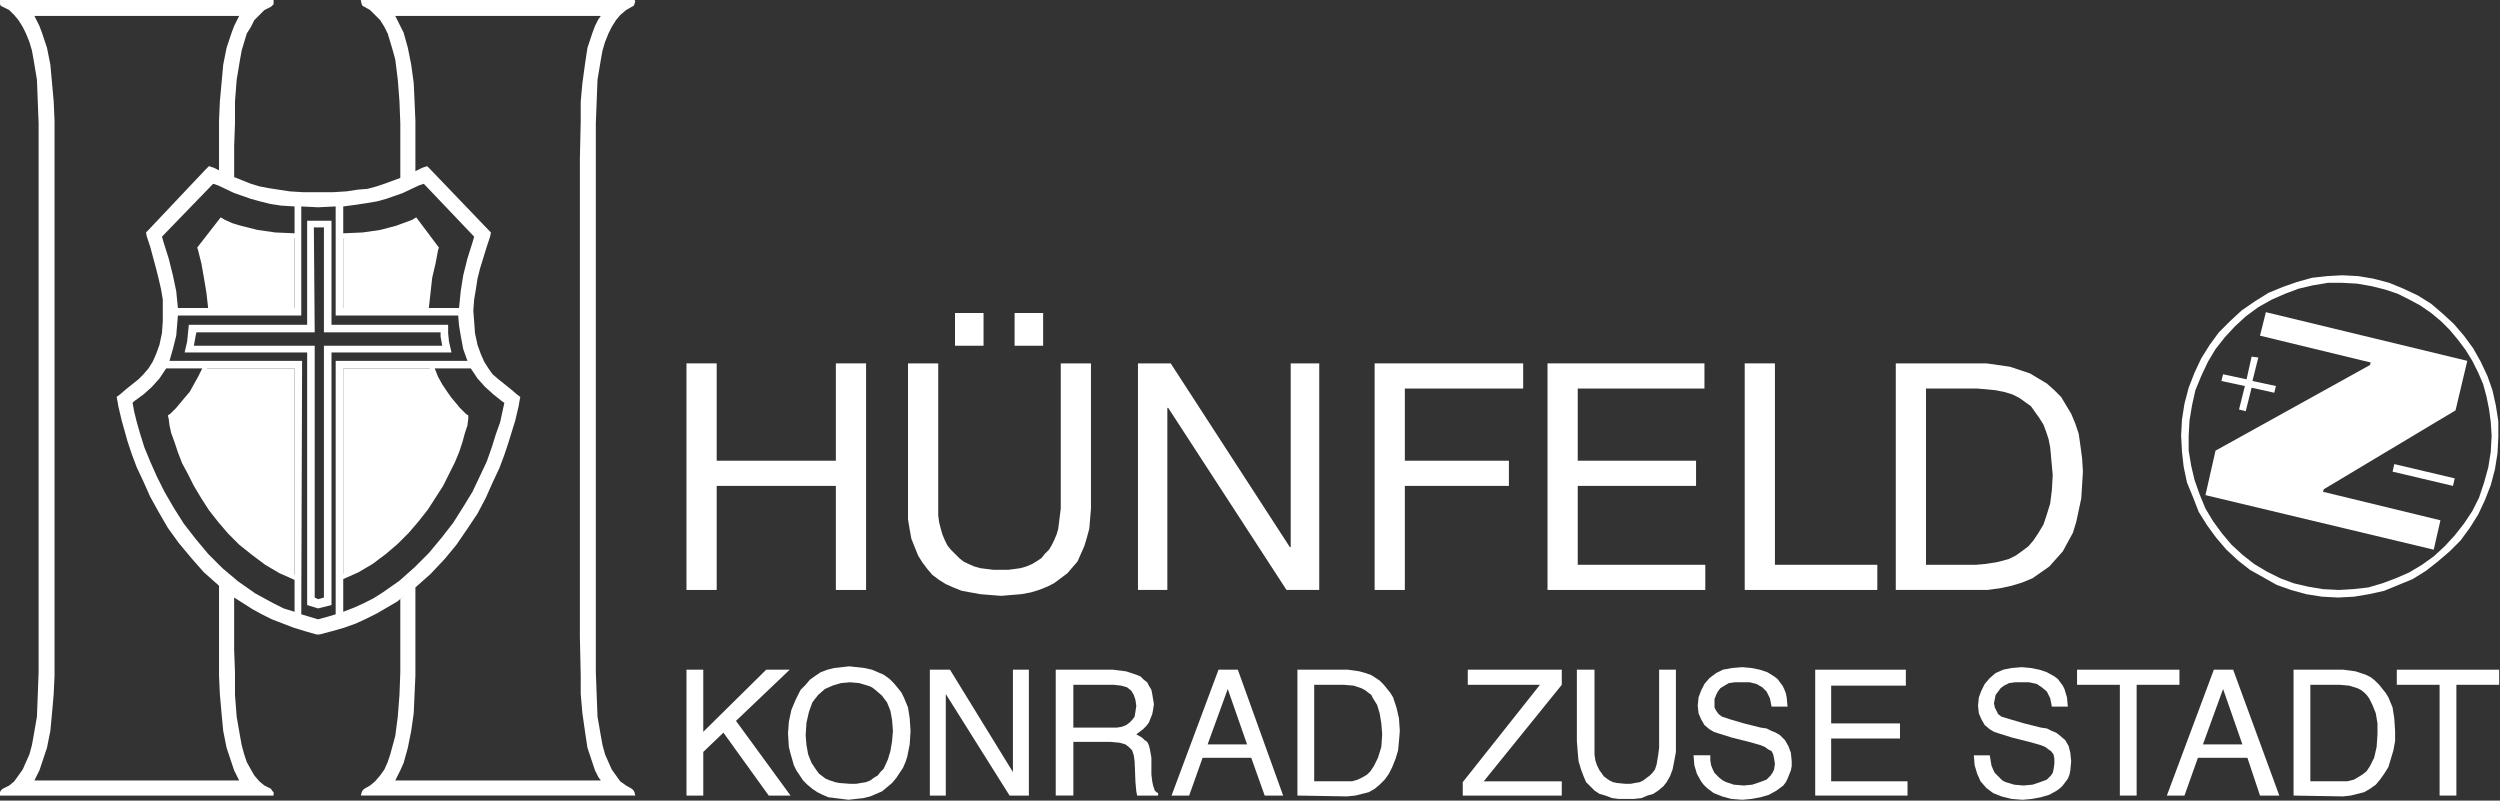 <svg width="262.73mm" height="84.138mm" version="1.0" xmlns="http://www.w3.org/2000/svg">
 <rect width="100%" height="100%" fill="#333333" stroke="none"/>
 <g fill-rule="evenodd">
  <path d="m157 6.333 0.667 1.333 2.667 5.333 1.667 6 1.333 6.667 1 7.333 0.333 7.333 0.333 7.667v20l-1 0.333-7.667 3.333-3.667 1.333-4 1.333-4.333 0.667-5 0.667-6 0.667h-13.667l-6-0.667-5-0.667-4.333-0.667-4-1.333-3.667-1.333-7.667-3.333-2-0.667v-19.667l0.333-7.667 1.333-14.667 1.333-6.667 2-6 1-2.667 2-4h-81.333l2 4 1 2.667 2 6 1.333 6.667 1.333 14.667 0.333 7.667v220.33l-0.333 7.333-0.667 7.667-0.667 7-1.333 6.667-3 9-2 4h81.333l-0.667-1.333-1.333-2.667-3-9-1.333-6.667-0.667-7-0.667-7.667-0.333-7.333v-35.667l4 3.333 4.333 3 4.333 2.667 4.667 2.667 5 2.333 5.333 2 5.333 1.667 5.667 1.667h1.333l5.667-1.667 5.333-1.667 5-2 5-2.333 4.667-2.333 4.333-2.667 8-6v35l-0.333 7.333-0.333 7.667-1 7-1.333 6.667-1.667 6-1.333 3-1.333 2.667-0.667 1.333h81.667l-1-1.333-1.333-2.667-3-9-1-6.667-1-7-0.667-7.667v-7.333l-0.333-15.333v-190l0.333-15v-7.667l0.667-7.333 1-7.333 1-6.667 2-6 1-2.667 1.333-2.667 1-1.333h-81.667z" fill="none"/>
  <g fill="#fff">
   <g fill="#fff">
    <path d="m169.33 122.33 0.667-6 2-12 1.333-5v-0.667l-0.333-0.667-7.333-9.667-0.667-0.667-1 0.333-3 1.333-3.333 1-6.667 1.667-7 1-7.667 0.667v28.667h33z"/>
    <path d="m136.33 229 6-2.667 5.333-3.333 5.333-3.667 4.667-4.333 4.333-4.333 3.667-4.333 3.667-4.667 6-9.333 2.333-4.667 2-4.333 1.667-4 1.333-4 1.333-3.667 0.667-3 0.333-2.667v-0.667l-3-3-3.333-4-2-2.333-1.667-3-2-3.333-1.333-3.333h-35.333v82.667z"/>
    <path d="m81.333 146.33-3.333 6.667-2 3-1.667 2.333-3.667 4-2.333 2.667-0.667 0.333v0.667l0.667 2.667 0.667 3 1 3.667 1.333 4 4 8.667 2.333 4.667 6 9.333 3.667 4.667 4 4.333 4.333 4.333 4.667 4 5 4 5.667 3 6 3v-83h-35.667z"/>
    <path d="m87.333 88.333-7.667 9.667-0.333 0.667 0.333 0.667 1.333 5 2 12 0.667 6h33.333v-28.667l-8-0.667-7-1-6.667-1.667-3.333-1-3.333-1.333-0.667-0.333-0.667 0.667z"/>
   </g>
   <path d="m200.33 160m51.667-160 0.333 0.333-0.333 1.333-0.333 0.667-0.667 0.333-2.333 1.333-2.333 2-1.667 2-1.667 2.667-1.333 2.667-1.333 3.333-1 3.333-0.667 3.667-1.333 8-0.667 17.333v218l0.333 9 0.333 8.667 1.333 7.667 0.667 3.667 1 3.667 2.667 6 3.333 4.667 2.333 1.667 2.333 1.333 0.667 0.667 0.333 0.667 0.333 1.333h-109l0.333-1.333 0.333-0.667 0.667-0.667 2.333-1.333 2-1.667 2-2.333 1.667-2.333 1.333-3 1-3 2-7.333 1-7.667 0.667-8.667 0.333-9v-29l2-1.667-3.333 2.667-8 4.667-4 2-4.333 2-4.667 1.667-4.667 1.333-5 1.333h-1.333l-4.667-1.333-4.333-1.333-8.667-3.333-4-2-3.667-2-7.333-4.667v20.667l0.333 9v9l0.667 8.667 1.333 7.667 0.667 3.667 1 3.667 1 3 1.667 3 1.333 2.333 2 2.333 2 1.667 2.667 1.333 0.333 0.667 0.667 0.667v1.333h-108.67v-1.333l0.333-0.667 0.667-0.667 2.667-1.333 2-1.667 3.333-4.667 2.667-6 1-3.667 0.667-3.667 1.333-7.667 0.333-8.667 0.333-9v-218l-0.667-17.333-1.333-8-0.667-3.667-1-3.333-1.333-3.333-1.333-2.667-1.667-2.667-1.667-2-2-2-3.333-1.667-0.333-0.667v-1.667h108.67v1.667l-1 1-2.667 1.333-4 4-1.333 2.667-1.667 2.667-2 6.667-0.667 3.667-1.333 8-0.667 8.667v8.667l-0.333 9v12.333l6.667 2.667 3.333 1 3.333 0.667 8.667 1.333 5.333 0.333h12l5.333-0.333 4.333-0.667 4-0.333 3.667-1 3-1 6.333-2.333v-21.667l-0.333-8.667-0.667-8.667-1-8-1-3.667-2-6.667-1.333-2.667-1.667-2.667-4-4-2.333-1.333-0.667-0.333-0.333-0.667-0.333-1.333v-0.333h108.67zm-88.333 234.33 1.333-1-1.333 1zm1.333-1v35l-0.333 7.333-0.333 7.667-1 7-1.333 6.667-1.667 6-1.333 3-1.333 2.667-0.667 1.333h81.667l-1-1.333-1.333-2.667-3-9-1-6.667-1-7-0.667-7.667v-7.333l-0.333-15.333v-190l0.333-15v-7.667l0.667-7.333 1-7.333 1-6.667 2-6 1-2.667 1.333-2.667 1-1.333h-81.667l0.667 1.333 2.667 5.333 1.667 6 1.333 6.667 1 7.333 0.333 7.333 0.333 7.667v20l2.667-1.333 2-0.667 1.333 1.333 23 24 1 1-0.333 1.667-1.333 4-2.667 8.667-1 4-0.667 4.333-0.667 4-0.333 4.333 0.333 4.333 0.333 4.667 1 4.667 1.333 3.667 1.333 3 1.667 2.667 1.667 2.333 2.333 2 5 4 2.333 2 1.333 1-0.333 1.667-0.333 2-1.333 5.667-2.667 8.667-1.667 5-2 5.333-2.667 5.667-2.667 6-3.333 6.333-4 6-4.333 6.333-4.667 5.667-5.667 6-6 5.333zm-78-165.67v-19.667l0.333-7.667 1.333-14.667 1.333-6.667 2-6 1-2.667 2-4h-81.333l2 4 1 2.667 2 6 1.333 6.667 1.333 14.667 0.333 7.667v220.33l-0.333 7.333-0.667 7.667-0.667 7-1.333 6.667-3 9-2 4h81.333l-0.667-1.333-1.333-2.667-3-9-1.333-6.667-0.667-7-0.667-7.667-0.333-7.333v-35.667l-6-5.333-5-5.667-5-6-4.333-6-3.667-6.333-3.333-6-2.667-6-2.667-5.667-2-5.333-1.667-5-2.333-8.333-1.333-5.667-0.333-2-0.333-1.667 1.333-1 2.333-2 5-4 2-2 2-2.333 1.667-2.667 1.333-3 1.333-3.667 1-4.667 0.333-4.667v-8.667l-0.667-4-1-4.333-1-4-2.333-8.667-1.333-4-0.333-1.667 1-1 22.667-24 1.333-1.333 2 0.667 2 1zm0.667 165.67 1.333 1-1.333-1zm4.667 3.667 0.667 0.333-0.667-0.333zm44-142.33v27.667h32l0.667-6 1-6.333 1-5.667 1.333-5.333v-0.333l-7.667-10-0.333 0.333-3 1.333-3.333 1-6.667 1.667-7 1-8 0.667zm34 27.667h12l0.333-3.333 0.333-3.333 1-6.333 1.667-6.667 2-6.333 0.667-2.333-20-21-2 0.667-6.333 3-6.667 2.333-3.667 1-4 0.667-4.333 0.667-5 0.667v10.667l7.667-0.333 7-1 6.333-1.667 6.333-2.333 1.667-1 9 12-0.333 1-1 5.333-1.333 5.667-1.333 12zm0.333 24h-34.333v81.667l6-2.667 5.333-3.333 5-3.667 4.333-4 4.333-4.333 4-4.333 3.333-4.667 3-4.667 2.667-4.333 2.333-4.667 2.333-4.333 1.667-4 1.333-4 1-3.333 0.667-3 0.333-2.667 0.333-0.333h-0.333l-2.667-2.667-3.667-4-1.667-2.667-2-3-1.667-3.333-1.667-3.667zm-34.333 83.667 6-2.667 5.667-3.333 5.333-4 4.667-4 4.333-4.333 4-4.667 3.667-4.667 6-9.333 4.667-9.333 1.667-4 1.333-4 1-3.667 1-3 0.333-2.667v-1.333l-1-0.667-2.333-2.333-3.333-4-1.667-2.333-2-3-1.667-3-1.333-3.333h14.333l2.667 4 3 3.333 3.333 3 3.333 2.667 1 0.667-1.667 7.667-1.667 4.667-1.667 5.333-2 5.667-2.667 5.667-3 6.333-3.667 6-4 6.333-4.667 6-5 6-5.667 5.667-6 5.333-6.667 4.667-3.667 2.333-4 2-3.667 1.667-4.333 1.667v-13zm-19.333-1.667v-82h-34.667l-1.667 3.667-1.667 3.333-2 3-2 2.667-3.667 4-2.333 2.667h-0.333v0.333l0.667 2.667 0.667 3 1 3.667 1.333 3.667 1.667 4 2 4.667 2.333 4.333 6 9.333 3.333 4.333 4 4.667 4.333 4 4.667 4 5 4 5.333 3 6 3zm-36.667-82h-14.333l-2.667 4-3 3.333-3.333 3-3.667 2.667-0.667 0.667 0.667 3.667 1 4 1.333 4.667 1.667 5.333 2.333 5.667 2.667 6 3 6 3.667 6.333 4 6.333 4.667 6 5 6 5.667 5.667 6.333 5.333 6.667 4.667 7.333 4 4 2 4.333 1.333v-12.667l-6-2.667-5.667-3.333-5.333-4-5-4-4.333-4.333-4-4.667-3.667-4.667-3-4.667-3-5-2.333-4.667-2.333-4.333-1.667-4.333-1.333-4-1.333-3.667-0.667-3-0.333-2.667-0.333-1.333 1-0.667 2.333-2.333 3.333-4 2-2.333 3.333-6 1.667-3.333zm4.333-24h32.333v-27.667l-8-0.667-7-1-7-1.667-3.333-1-3-1.333-0.667-0.333v0.333l-7.667 9.667v0.333l1.333 5.333 1.333 5.667 1 6.333 0.667 6zm32.333-29.667v-10.667l-5.333-0.333-4.333-0.667-4-1-3.667-1-6.667-2.333-6.333-3-2-0.667-20.333 21 0.667 2.333 2 6.333 1.667 6.667 1.333 6.333 0.667 6.667h12l-0.667-6-1-6-1-5.667-1.333-5.333-0.333-1 9.333-12 1.667 1 3 1.333 3.333 1 6.667 1.667 7 1 7.667 0.333zm-64.333 67.333m73.667 86 3.667-1 3.333-1v-100.67h52.333l-1.667-4.667-1-5.333-0.667-4-0.333-4h-48.667v-43.333l-7 0.333-6.667-0.333v43.333h-49l-0.667 8-1.333 5.333-1.333 4.667h52.667l-0.333 100.67 6.667 2z"/>
   <path d="m73.333 140 1-4.333 0.667-6.667h47v-41.333h9.667v41.333h46.333v3.333l0.333 3.333 1 4.333h-47.667v100.33l-5.333 1.333-4.333-1.333v-100.33h-48.667zm3.667-2.667h48v100l1.333 0.667 2.333-0.667v-100h47l-0.667-3.667v-1.667h-46.333v-41.667h-4l0.333 41.667h-47l-0.333 1.667-0.667 3.667z"/>
   <path d="m272.67 144.33h12v38.667h47.333v-38.667h12v90h-12v-41.333h-47.333v41.333h-12v-90z"/>
   <path d="m433.33 202-0.667 8-1 3.667-1 3.333-2.667 6-4 4.667-5.333 4-2.667 1.333-3.333 1.333-3.333 1-3.667 0.667-8 0.667-4.333-0.333-4-0.333-7.333-1.333-3.333-1.333-3-1.333-2.667-1.667-2.667-2-2-2.333-2-2.667-1.667-2.667-2.667-6.667-0.667-3.667-0.667-4v-62h12v60.334l0.333 2.667 0.667 2.667 0.667 2.333 1 2.333 1 2 1.333 1.667 3.333 3.333 1.667 1.333 2 1 2.333 1 2.333 0.667 5.333 0.667h5.667l2.667-0.333 2.333-0.333 2.333-0.667 2.333-1 1.667-1 2-1.333 1.333-1.667 1.667-1.667 1-1.667 1-2 1-2.333 0.667-2.333 0.333-2.667 0.667-5.333v-57.667h12v57.667zm-54-77.667h11.333v13h-11.333v-13zm23.667 0h11.333v13h-11.333v-13z"/>
   <path d="m452 144.33h13l47.333 73h0.333v-73h11.333v90h-13l-47-72.333h-0.333v72.333h-11.667v-90z"/>
   <path d="m546 144.33h59v10h-47v28.667h41.333v10h-41.333v41.333h-12v-90z"/>
   <path d="m614.67 144.33h62.333v10h-50.333v28.667h47v10h-47v31.333h50.667v10h-62.667v-90z"/>
   <path d="m693 144.33h12v80h40.667v10h-52.667v-90z"/>
   <path d="m765 224.33h20l3.667-0.333 4.333-0.667 2.667-0.667 2.333-0.667 2.667-1.333 2.333-1.667 2.667-2 2-2.333 2-3 2-3.333 1.333-4 1.333-4.333 0.667-5.333 0.333-6-0.667-7.333-0.333-3.667-0.667-3.333-1-3-1-2.667-1.667-2.667-3.333-4.667-4.667-3.333-2.667-1.333-3.333-1-3.333-0.667-3.333-0.333-4-0.333h-20.333v70zm-12-80h36l9.333 1.333 8 2.667 6.667 4 3 2.667 2.667 2.667 4 6.667 1.667 4 1.333 4 0.667 4.667 0.667 5 0.333 5.333-0.667 10.667-2 9.333-1.333 4.333-4 7.333-5.333 6-6.667 4.667-4 1.667-4.333 1.333-4.667 1-5 0.667h-36.333v-90z"/>
   <path d="m272.67 266h6.667v24.667l25-24.667h9.333l-21.333 20.333 21.667 29.667h-8.667l-18-25-8 7.667v17.333h-6.667v-50z"/>
   <path d="m351 305.33 1.667-3.667 1-3.333 0.667-4 0.333-4-0.333-4.333-0.667-3.667-1.333-3.333-2-2.667-2.667-2.333-1.333-1-1.667-0.667-3.333-1-3.667-0.333-3.667 0.333-3.333 1-3 1.333-2.667 2.333-1.333 1.667-1 1.333-1.333 3.667-1 4.333-0.333 5 0.333 4 0.667 3.667 1.333 3.333 2 3 1 1.333 2.667 2 1.667 0.667 2 0.667 1.667 0.333 4.333 0.333h2.333l4-0.667 1.667-0.667 1.333-1 1.667-1 1-1.333 1.333-1.333zm5.667-32 1.333 1.667 1 2 1.667 4 0.667 4.333 0.333 5-0.333 5.333-1 5-0.667 2-1 2.333-2.667 4-1.667 2-4 3.333-4.667 2-2.667 0.667-6 0.667-8-1-2.333-1-2-1-2-1.333-2-1.667-1.667-1.667-2.667-4-1-2-1.333-4.667-0.667-2.667-0.333-5.333 0.333-4.667 1-4.667 1.667-4 2-4 2-2 1.667-2 2.333-1.667 2-1.333 2.667-1 2.667-0.667 6-0.667 6 0.667 3 0.667 4.667 2 2.333 1.667 1.667 1.667 1.667 2z"/>
   <path d="m369.33 266h8l25 40.667v-40.667h6.333v50h-7.667l-25.333-40.333v40.333h-6.333v-50z"/>
   <path d="m441.33 289h2.333l2-0.333 1.667-0.667 1.333-1 1-1 1-1.333 0.333-2 0.333-2.333-0.333-2.333-0.667-2-1-1.667-1.667-1.333-2.333-0.667-3-0.333h-16v17h15zm-22-23h22.667l5.333 0.667 4 1.333 1.667 0.667 1.333 1.333 1.333 1 0.667 1.333 1 1.667 0.333 1.667 0.667 4-0.333 2.333-0.333 1.667-1.333 3.333-1 1.333-1.333 1.333-2.667 2 2.333 1.333 1 1 1 0.667 0.667 1.333 0.333 1.333 0.333 1.667 0.333 2v6.667l0.333 2.667 0.333 1.667 0.667 2 0.667 0.667 0.667 0.333v1h-8.333l-0.333-1.667-0.333-3.667-0.333-8.333-0.333-2.333-0.667-2-1.333-1.333-1.333-1-2.333-0.667-3.667-0.333h-14.667v21.333h-7v-50z"/>
   <path d="m495.33 295.67-7.667-22-8 22h15.667zm-11.333-29.667h7.667l18 50h-7.333l-5.333-15h-19.333l-5.333 15h-7l18.667-50z"/>
   <path d="m534 310.33h3l2.333-0.667 2-1 1.667-1 1.333-1.333 1.333-2 1.667-3.333 1.333-4.333 0.333-5-0.333-4.333-0.667-4-1-3.333-1.667-2.667-0.667-1.333-2.667-2-1.333-0.667-3-1-4-0.333h-11.667v38.333h12zm-18.667-44.333h20l4.667 0.667 2.333 0.667 2 0.667 1.667 1 2 1.333 1.667 1.667 2.667 3.333 1 1.667 1.333 4 1 4.333 0.333 5-0.333 4-0.333 3.667-1 3.333-1.333 3.333-1.333 2.667-1.667 2.333-2 2-2 1.667-2.333 1.333-5.333 1.333-3.333 0.333-19.667-0.333v-50z"/>
   <path d="m581 310.67 30.667-38.667h-28.667v-6h37.333v6l-31 38.333h31v5.667h-39.333v-5.333z"/>
   <path d="m633.33 266v33.667l0.333 2.333 0.667 2 1 2 1 1.333 0.667 1 1.333 1 1 0.667 1.333 0.667 1.667 0.333 3.333 0.333h2l1.667-0.333 2-0.333 1.333-0.667 2.667-2 1-1 1-1.333 0.667-2 0.333-2 0.333-2 0.333-2.667v-31h6.667v32.666l-0.667 3.667-0.667 3.333-1 2.667-1.333 2.333-1.333 1.667-2 1.667-2 1.333-2.333 0.667-2.333 1-3 0.333h-6l-2.667-0.333-2.667-1-2.333-0.667-2-1.333-3.333-3.333-1-2.333-1-2.667-1-3.333-0.333-3.667-0.333-4.333v-28.333h7z"/>
   <path d="m679.33 300v2l0.333 2 0.667 1.667 0.667 1.333 2 2 1.333 1 1.333 0.667 3 1 4 0.333 3.333-0.333 3-1 2.667-1 1.667-1.667 0.667-1 0.667-1.333 0.333-2.333-0.333-2-0.333-1.667-0.667-1.333-1.333-0.667-1.333-1-1.667-0.667-4.667-1.333-6.667-1.667-5.333-1.667-2-0.667-1.667-1-2-1.667-1.333-2.333-1-2.333-0.333-3 0.333-3.333 1-2.667 1.333-2.667 2-2.333 2.667-2 2.667-1.333 3.667-0.667 4-0.333 3.667 0.333 3.333 0.667 3 1 2.667 1.667 1.333 1 2 2.667 0.667 1.333 0.667 1.667 0.333 1.667 0.333 3.667h-6.333l-0.667-3.333-0.667-1.333-0.667-1.333-1.667-1.667-2.333-1.333-2.667-0.667h-6l-2.333 0.333-3.333 2-1 1.333-0.667 1.333-0.667 1.667v3.333l0.667 1.333 1 1.333 1.333 1 3 1 5.667 1.667 6.667 1.667 2.333 0.333 2 1 1.667 0.667 1.667 1 2 2 1.333 2.333 1 2.667 0.333 3.333v2l-0.333 1.667-0.667 1.667-0.667 1.667-0.667 1.333-1 1.333-2.667 2-3 1.667-3.333 1-3.667 0.667-3.667 0.333-4.333-0.333-3.667-1-3.333-1.333-2.667-2-1.333-1.333-1-1.333-1.667-3-1-3.333-0.333-4h6.667z"/>
   <path d="m721 266h36v6.333h-29.667v15h27.333v6h-27.333v17h30.333v5.667h-36.667v-50z"/>
   <path d="m790.33 300 0.333 2 0.333 2 0.667 1.667 0.667 1.333 3 3 1.333 0.667 3.333 1 3.667 0.333 3.667-0.333 3-1 2.667-1 1.667-1.667 0.667-1 0.333-1.333 0.333-2.333v-2l-0.333-1.667-1-1.333-1-0.667-1.333-1-1.667-0.667-4.667-1.333-6.667-1.667-5.333-1.667-2-0.667-1.667-1-2-1.667-1.333-2.333-1-2.333-0.333-3 0.333-3.333 1-2.667 1.333-2.667 2-2.333 2.333-2 3-1.333 3.333-0.667 4-0.333 3.667 0.333 3.333 0.667 3 1 3 1.667 1.333 1 2 2.667 0.667 1.333 1 3.333 0.333 3.667h-6.333l-0.667-3.333-1.333-2.667-2-1.667-2-1.333-3-0.667h-5.667l-2.333 0.333-2 1-1.333 1-2 2.667-0.333 1.667-0.333 1.667 0.333 1.667 1.333 2.667 1.333 1 3.333 1 5.667 1.667 6.667 1.667 2.333 0.333 2 1 1.667 0.667 1.333 1 2.333 2 1.333 2.333 0.667 2.667 0.333 3.333-0.333 3.667-0.333 1.667-0.667 1.667-2 2.667-1 1-1.333 1-3 1.667-3.333 1-3.667 0.667-3.667 0.333-4.333-0.333-4-1-3.333-1.333-2.667-2-2.333-2.667-1.333-3-1-3.333-0.333-4h6.333z"/>
   <path d="m865.67 266v6h-17v44h-6.667v-44h-17v-6h40.667z"/>
   <path d="m890.67 295.67-7.667-22-8 22h15.667zm-11.333-29.667h7.667l18.333 50h-7.667l-5-15h-19.667l-5.333 15h-7l18.667-50z"/>
   <path d="m929.33 310.33h3l2.667-0.667 3.333-2 1.667-1.333 1.333-2 1.667-3.333 1-4.333 0.333-5v-4.333l-0.667-4-1.333-3.333-1.333-2.667-1-1.333-1-1-1.333-1-1.333-0.667-3.333-1-3.667-0.333h-11.667v38.333h11.667zm-18.333-44.333h19.667l2.667 0.333 2.333 0.333 4 1.333 2 1 1.667 1.333 1.667 1.667 2.667 3.333 1 1.667 1.667 4 0.667 4.333 0.333 5v4l-0.667 3.667-2 6.667-1.667 2.667-1.667 2.333-1.667 2-2.333 1.667-2.333 1.333-5.333 1.333-3 0.333-19.667-0.333v-50z"/>
   <path d="m992.67 266v6h-17v44h-6.667v-44h-17v-6h40.667z"/>
   <g fill="#fff">
    <path d="m916.67 233-5.667-1.333-5.333-2-5.333-2.667-5-3-4.667-3.667-4.333-4-3.667-4.333-3.667-5-3-5-2.333-5.667-2-5.667-1.333-5.667-1-6v-6l0.333-6 1-6 1.333-6 2.333-5.667 2.667-5.667 3-5 3.667-4.667 4-4.333 4.333-4 5-3.667 5.333-3 5.333-2.333 5.333-2 5.667-1.333 6-1h5.667l6 0.333 5.667 1 5.333 1.333 5 1.667 4.667 2.333 4.333 2.333 4.333 3 4 3.333 3.333 3.333 3.333 4 3 4 2.667 4.333 2.333 4.667 2 4.667 1.333 5 1 5 0.667 5 0.333 5.333-0.333 6.333-1 6.333-1.667 6-2 6-2.667 5.333-3.333 5-3.667 4.667-4 4.333-4.333 4-4.667 3.333-5 3-5.333 2.333-5.333 2-5.667 1.667-6 0.667-5.667 0.333-6.333-0.333-6-1zm-21-113.33-5.333 3.667-4.667 4.333-4.333 4.333-3.667 5-3.333 5.333-2.667 5.667-2.333 6-1.667 6.333-1 6.333-0.333 6.333 0.333 6.333 0.667 6 1.333 6.333 2.333 5.667 2.333 6 3.333 5.333 3.667 5 4 4.667 4.667 4.333 4.667 3.667 10.667 6 5.667 2 6 1.667 6.333 1 6.333 0.333 6.333-0.333 6-1 6-1.333 11.333-4.667 5.333-3.333 4.667-3.667 4.667-4 4.333-4.333 3.667-5 3.333-5.333 2.667-5.667 2.333-6 1.667-6.333 1-6.333 0.333-6.333v-6.333l-1-6.333-1.333-6-2-5.667-2.667-5.667-3-5.333-3.667-5-4-4.667-4.333-4-4.667-4-5.333-3.333-5.667-2.667-5.667-2.333-6.333-1.667-6-1-6.333-0.333-6 0.333-6 0.667-6 1.667-5.667 2-5.667 2.333-5.333 3.333z"/>
    <path d="m922.67 195.33 0.333-1 52.333-31.333 4.667-19.667-80-19.333-2.333 9.333 44 10.667-0.333 1-61.333 34-4 17.667 90.667 21.667 2.667-11.667-46.667-11.333z"/>
    <path d="m904 153.33-9.333-2 2.333-9.333-2.667-0.333-2 9-9.333-2-0.667 2.667 9.333 2-2.333 9.333 2.667 0.667 2.333-9.333 9 2 0.667-2.667z"/>
    <path d="m975 190-0.667 3-24-5.667 0.667-3 24 5.667z"/>
   </g>
  </g>
 </g>
</svg>
